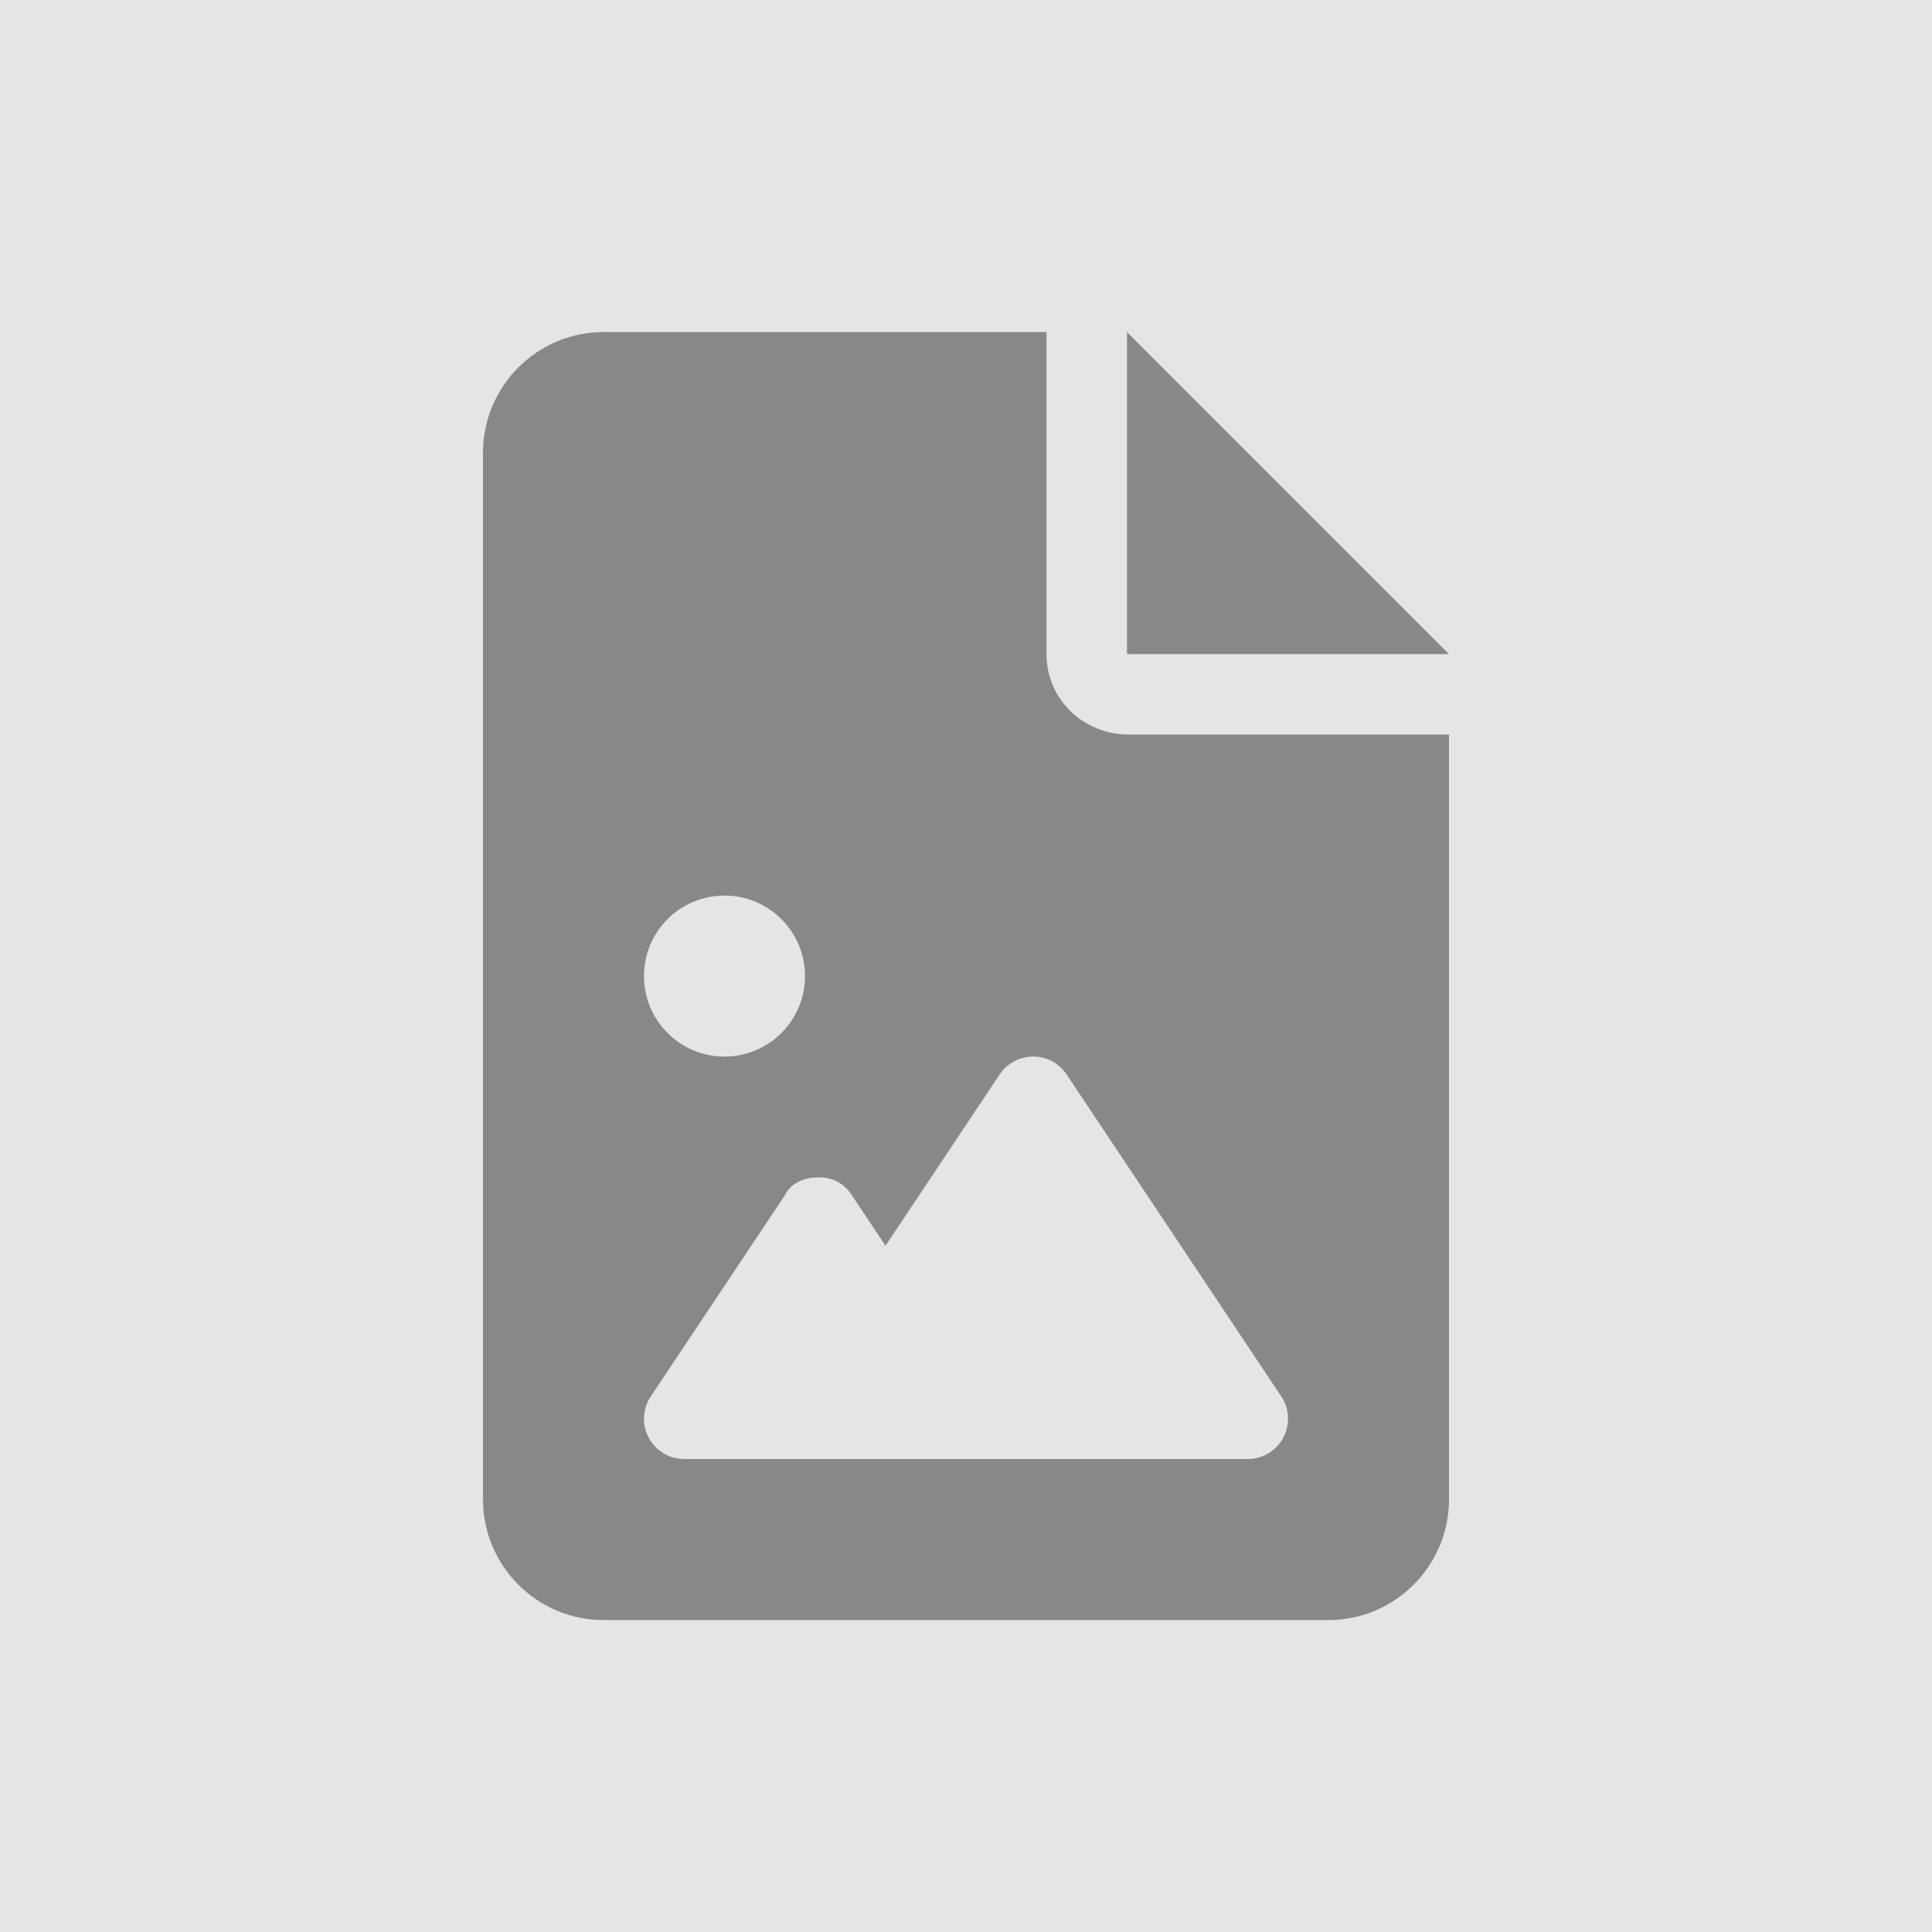 <svg xmlns="http://www.w3.org/2000/svg" width="64" height="64" fill="none" viewBox="0 0 64 64"><rect width="64" height="64" fill="#E5E5E5"/><path fill="#888" d="M34.667 21.667V11H20C17.791 11 16 12.791 16 15V49.667C16 51.875 17.791 53.667 20 53.667H44C46.209 53.667 48 51.876 48 49.667V24.333H37.408C35.858 24.333 34.667 23.142 34.667 21.667ZM24 29.667C25.473 29.667 26.667 30.861 26.667 32.333C26.667 33.806 25.475 35 24 35C22.525 35 21.333 33.808 21.333 32.333C21.333 30.858 22.527 29.667 24 29.667ZM42.508 47.625C42.275 48.067 41.825 48.333 41.333 48.333H22.667C22.175 48.333 21.723 48.063 21.491 47.629C21.259 47.196 21.284 46.669 21.557 46.261L26.001 39.594C26.175 39.225 26.592 39 27.108 39C27.625 39 27.971 39.223 28.218 39.594L29.333 41.267L33.112 35.597C33.358 35.225 33.775 35 34.225 35C34.675 35 35.087 35.223 35.334 35.594L42.445 46.26C42.717 46.667 42.742 47.192 42.508 47.625ZM37.333 11V21.667H48L37.333 11Z"/></svg>